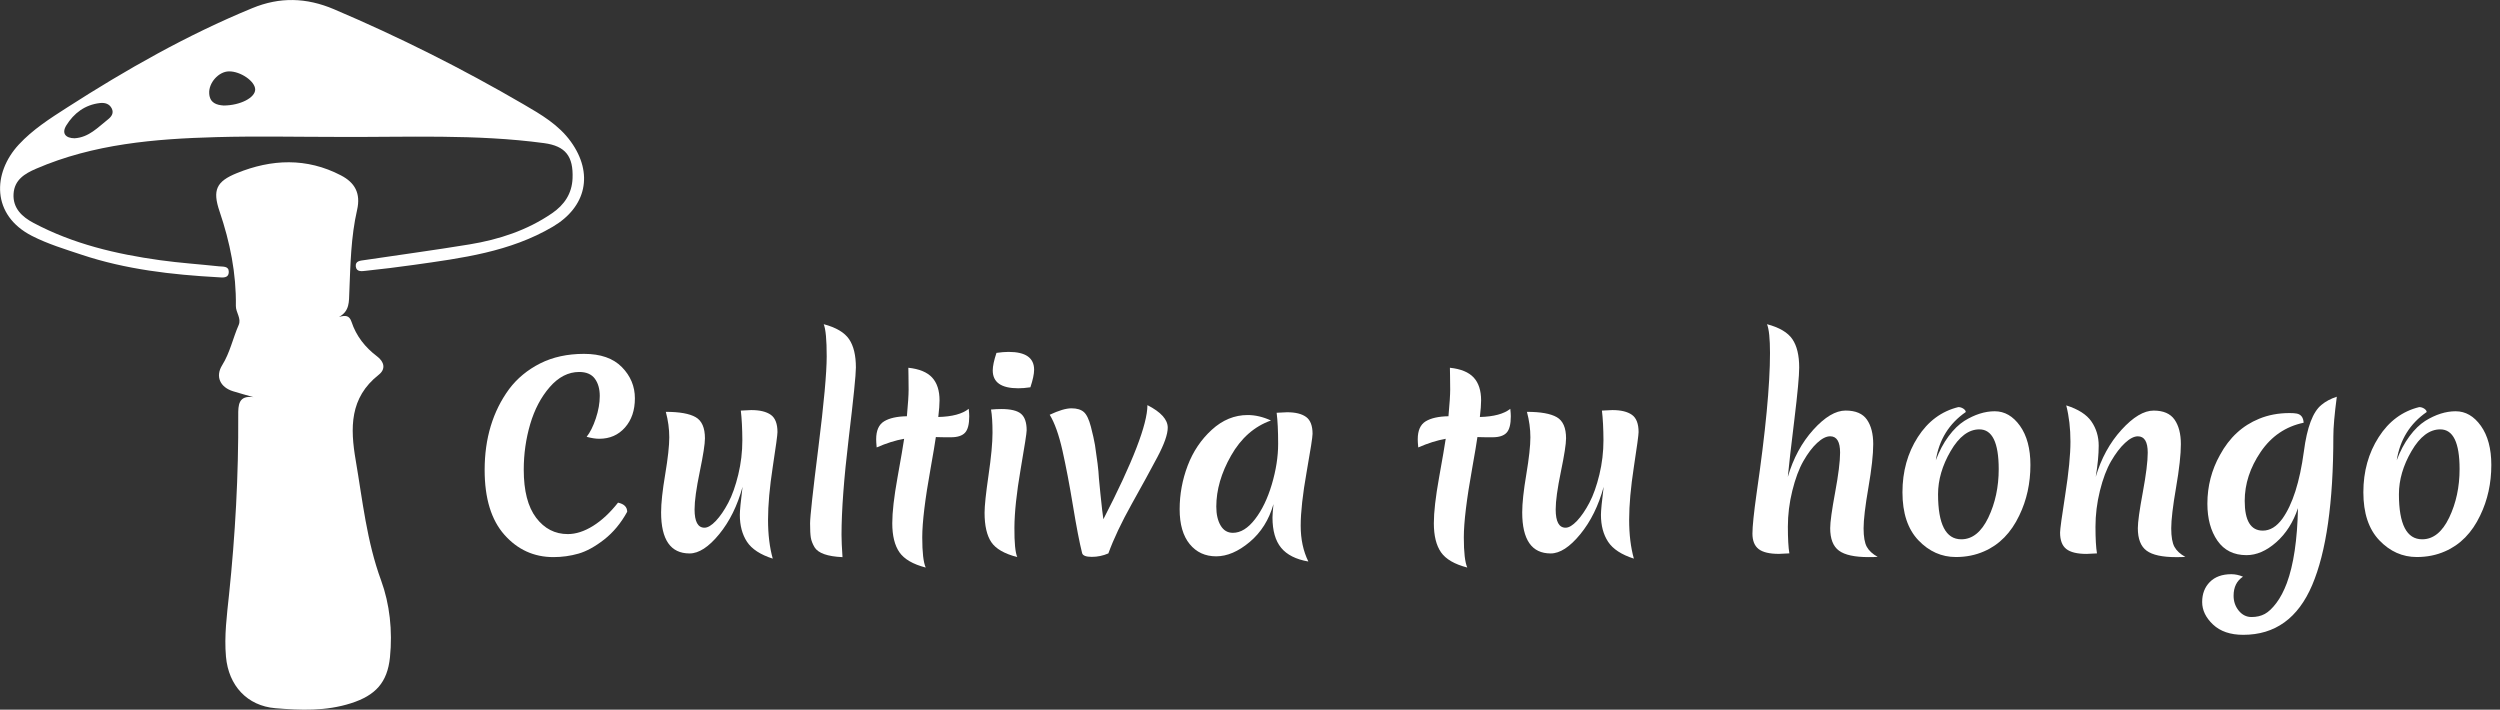 <?xml version="1.0" encoding="utf-8"?>
<!-- Generator: Adobe Illustrator 23.0.2, SVG Export Plug-In . SVG Version: 6.00 Build 0)  -->
<svg version="1.1" id="Capa_1" xmlns="http://www.w3.org/2000/svg" xmlns:xlink="http://www.w3.org/1999/xlink" x="0px" y="0px"
	 viewBox="0 0 737.3 209.3" style="enable-background:new 0 0 737.3 209.3;" xml:space="preserve">
<rect x="0" y="0" width="737.3" height="209.3" fill="#333333" stroke="none"/>
<style type="text/css">
	.st0{fill:#FFFFFF;}
</style>
<g>
	<path class="st0" d="M182.27,148.24c1.8,0.39,2.7,1.29,2.7,2.7c-1.85,3.36-4.11,6.08-6.79,8.18c-2.68,2.09-5.21,3.48-7.59,4.16
		c-2.38,0.68-4.84,1.02-7.37,1.02c-5.74,0-10.56-2.19-14.45-6.57c-3.89-4.38-5.84-10.75-5.84-19.13c0-9.34,2.41-17.3,7.23-23.87
		c2.38-3.16,5.44-5.68,9.16-7.56c3.72-1.87,8.03-2.81,12.92-2.81c4.89,0,8.61,1.3,11.17,3.91c2.55,2.6,3.83,5.67,3.83,9.2
		c0,3.53-0.97,6.4-2.92,8.61c-1.95,2.21-4.48,3.32-7.59,3.32c-1.07,0-2.31-0.19-3.72-0.58c1.02-1.27,1.92-3.07,2.7-5.4
		s1.17-4.55,1.17-6.64c0-2.09-0.49-3.8-1.46-5.11c-0.97-1.31-2.51-1.97-4.6-1.97c-3.21,0-6.11,1.49-8.69,4.45
		c-2.58,2.97-4.5,6.62-5.77,10.95c-1.27,4.33-1.9,8.81-1.9,13.43c0,6.23,1.22,10.95,3.65,14.16s5.55,4.82,9.34,4.82
		c2.38,0,4.87-0.8,7.45-2.41C177.47,153.5,179.93,151.21,182.27,148.24z"/>
	<path class="st0" d="M218.48,121.09c1.46-0.1,2.48-0.15,3.07-0.15c2.53,0,4.45,0.46,5.77,1.39c1.31,0.92,1.97,2.63,1.97,5.11
		c0,0.78-0.46,4.2-1.39,10.26c-0.93,6.06-1.39,11.25-1.39,15.59c0,4.33,0.46,8.15,1.39,11.46c-3.65-1.17-6.18-2.82-7.59-4.96
		c-1.41-2.14-2.12-4.79-2.12-7.96c0-1.22,0.27-3.97,0.8-8.25c-1.51,5.55-3.81,10.21-6.9,13.98c-3.09,3.77-6,5.66-8.72,5.66
		c-5.6,0-8.4-4.04-8.4-12.12c0-2.68,0.4-6.41,1.21-11.21c0.8-4.79,1.2-8.43,1.2-10.91c0-2.48-0.34-4.99-1.02-7.52
		c4.04,0,6.97,0.52,8.8,1.57c1.83,1.05,2.74,3.13,2.74,6.24c0,1.66-0.51,4.94-1.53,9.86c-1.02,4.92-1.53,8.61-1.53,11.1
		c0,3.6,0.97,5.4,2.92,5.4c0.97,0,2.09-0.67,3.36-2.01c1.26-1.34,2.48-3.11,3.65-5.33c1.17-2.21,2.15-4.99,2.96-8.32
		c0.8-3.33,1.2-6.72,1.2-10.15C218.91,126.38,218.77,123.47,218.48,121.09z"/>
	<path class="st0" d="M239.13,158.57c-0.15-0.9-0.22-2.3-0.22-4.2s0.81-9.37,2.45-22.41c1.63-13.04,2.45-22,2.45-26.86
		c0-4.87-0.29-8.03-0.88-9.49c3.65,0.97,6.14,2.45,7.48,4.42c1.34,1.97,2.01,4.76,2.01,8.36c0,2.14-0.71,9.1-2.12,20.88
		c-1.41,11.78-2.12,21.27-2.12,28.47c0,1.56,0.1,3.75,0.29,6.57c-4.43-0.19-7.18-1.17-8.25-2.92
		C239.65,160.41,239.28,159.47,239.13,158.57z"/>
	<path class="st0" d="M276,128.9c-0.24,1.75-0.76,4.79-1.53,9.13c-1.66,9.2-2.48,16.01-2.48,20.44c0,4.43,0.34,7.4,1.02,8.91
		c-3.75-0.97-6.33-2.47-7.74-4.49c-1.41-2.02-2.12-4.88-2.12-8.58c0-3.26,0.51-7.73,1.53-13.4c1.02-5.67,1.68-9.5,1.97-11.5
		c-2.53,0.44-5.23,1.29-8.1,2.55c-0.1-1.07-0.15-1.87-0.15-2.41c0-2.58,0.78-4.34,2.34-5.29s3.8-1.45,6.72-1.5
		c0.34-3.65,0.51-6.28,0.51-7.88c0-1.61-0.01-2.94-0.04-4.01c-0.02-1.07-0.04-1.87-0.04-2.41c3.21,0.34,5.55,1.3,7.01,2.88
		c1.46,1.58,2.19,3.83,2.19,6.75c0,1.17-0.12,2.8-0.37,4.89c4.09-0.1,7.08-0.9,8.98-2.41c0.1,0.97,0.15,1.7,0.15,2.19
		c0,2.34-0.41,3.96-1.24,4.85c-0.83,0.9-2.21,1.35-4.16,1.35S277.02,128.95,276,128.9z"/>
	<path class="st0" d="M301,138.42c-1.19,6.93-1.8,12.65-1.83,17.15c-0.03,4.5,0.26,7.41,0.84,8.72c-3.8-0.97-6.35-2.45-7.67-4.42
		c-1.31-1.97-1.97-4.85-1.97-8.65c0-2.04,0.39-5.74,1.17-11.1c0.78-5.35,1.17-9.51,1.17-12.48c0-2.97-0.15-5.26-0.44-6.86
		c1.07-0.1,2.07-0.15,2.99-0.15c2.82,0,4.78,0.47,5.88,1.42c1.1,0.95,1.64,2.57,1.64,4.85C302.79,127.66,302.19,131.49,301,138.42z
		 M303.88,114.22c-1.36,0.2-2.56,0.29-3.58,0.29c-5.01,0-7.52-1.75-7.52-5.26c0-1.26,0.37-2.99,1.1-5.18
		c1.36-0.19,2.55-0.29,3.58-0.29c5.01,0,7.52,1.75,7.52,5.26C304.98,110.31,304.61,112.03,303.88,114.22z"/>
	<path class="st0" d="M326.88,163.21c-1.56,0.68-3.19,1.02-4.89,1.02c-1.7,0-2.65-0.37-2.85-1.1c-0.78-3.11-1.68-7.77-2.7-13.98
		c-1.02-6.21-2.06-11.63-3.1-16.28c-1.05-4.65-2.3-8.16-3.76-10.55c2.68-1.26,4.82-1.9,6.42-1.9s2.82,0.37,3.65,1.1
		c0.83,0.73,1.52,2.18,2.08,4.34c0.56,2.17,0.96,3.96,1.2,5.37c0.68,4.67,1.02,7.28,1.02,7.81c0,0.54,0.19,2.71,0.58,6.53
		c0.39,3.82,0.68,6.34,0.88,7.56c8.66-16.79,12.99-28.01,12.99-33.65c3.99,2.04,5.99,4.26,5.99,6.64c0,1.95-1.01,4.83-3.03,8.65
		c-2.02,3.82-4.55,8.44-7.59,13.87C330.74,154.07,328.44,158.92,326.88,163.21z"/>
	<path class="st0" d="M358.71,149.41c0,2.29,0.43,4.15,1.28,5.58c0.85,1.44,2.06,2.15,3.61,2.15c2.29,0,4.46-1.34,6.53-4.02
		c2.07-2.68,3.72-6.11,4.96-10.29c1.24-4.18,1.86-8.16,1.86-11.94c0-3.77-0.15-6.83-0.44-9.16c1.46-0.1,2.48-0.15,3.07-0.15
		c2.48,0,4.35,0.46,5.62,1.39c1.26,0.92,1.9,2.58,1.9,4.96c0,0.92-0.58,4.68-1.75,11.28c-1.17,6.59-1.75,11.88-1.75,15.84
		c0,3.97,0.75,7.48,2.26,10.55c-3.65-0.63-6.33-1.98-8.03-4.05c-1.7-2.07-2.55-5.05-2.55-8.94c0-0.68,0.1-2,0.29-3.94
		c-1.31,4.62-3.65,8.35-7.01,11.17c-3.36,2.82-6.66,4.23-9.89,4.23s-5.84-1.2-7.81-3.61s-2.96-5.83-2.96-10.26
		c0-4.43,0.79-8.72,2.37-12.88c1.58-4.16,3.95-7.69,7.12-10.58c3.16-2.89,6.69-4.34,10.58-4.34c2.24,0,4.53,0.54,6.86,1.61
		c-4.92,1.75-8.83,5.2-11.75,10.33S358.71,144.49,358.71,149.41z"/>
	<path class="st0" d="M435.72,128.9c-0.24,1.75-0.76,4.79-1.53,9.13c-1.66,9.2-2.48,16.01-2.48,20.44c0,4.43,0.34,7.4,1.02,8.91
		c-3.75-0.97-6.33-2.47-7.74-4.49c-1.41-2.02-2.12-4.88-2.12-8.58c0-3.26,0.51-7.73,1.53-13.4c1.02-5.67,1.68-9.5,1.97-11.5
		c-2.53,0.44-5.23,1.29-8.1,2.55c-0.1-1.07-0.15-1.87-0.15-2.41c0-2.58,0.78-4.34,2.34-5.29s3.8-1.45,6.72-1.5
		c0.34-3.65,0.51-6.28,0.51-7.88c0-1.61-0.01-2.94-0.04-4.01c-0.02-1.07-0.04-1.87-0.04-2.41c3.21,0.34,5.55,1.3,7.01,2.88
		c1.46,1.58,2.19,3.83,2.19,6.75c0,1.17-0.12,2.8-0.37,4.89c4.09-0.1,7.08-0.9,8.98-2.41c0.1,0.97,0.15,1.7,0.15,2.19
		c0,2.34-0.41,3.96-1.24,4.85c-0.83,0.9-2.21,1.35-4.16,1.35S436.74,128.95,435.72,128.9z"/>
	<path class="st0" d="M472.44,121.09c1.46-0.1,2.48-0.15,3.07-0.15c2.53,0,4.45,0.46,5.77,1.39c1.31,0.92,1.97,2.63,1.97,5.11
		c0,0.78-0.46,4.2-1.39,10.26c-0.93,6.06-1.39,11.25-1.39,15.59c0,4.33,0.46,8.15,1.39,11.46c-3.65-1.17-6.18-2.82-7.59-4.96
		c-1.41-2.14-2.12-4.79-2.12-7.96c0-1.22,0.27-3.97,0.8-8.25c-1.51,5.55-3.81,10.21-6.9,13.98c-3.09,3.77-6,5.66-8.72,5.66
		c-5.6,0-8.4-4.04-8.4-12.12c0-2.68,0.4-6.41,1.21-11.21c0.8-4.79,1.2-8.43,1.2-10.91c0-2.48-0.34-4.99-1.02-7.52
		c4.04,0,6.97,0.52,8.8,1.57c1.83,1.05,2.74,3.13,2.74,6.24c0,1.66-0.51,4.94-1.53,9.86c-1.02,4.92-1.53,8.61-1.53,11.1
		c0,3.6,0.97,5.4,2.92,5.4c0.97,0,2.09-0.67,3.36-2.01c1.26-1.34,2.48-3.11,3.65-5.33c1.17-2.21,2.15-4.99,2.96-8.32
		c0.8-3.33,1.2-6.72,1.2-10.15C472.87,126.38,472.73,123.47,472.44,121.09z"/>
	<path class="st0" d="M527.26,140.65c1.61-5.5,4.11-10.13,7.52-13.91c3.41-3.77,6.58-5.66,9.53-5.66c2.94,0,5.04,0.89,6.28,2.67
		c1.24,1.78,1.86,4.19,1.86,7.23c0,3.04-0.47,7.31-1.42,12.81c-0.95,5.5-1.42,9.5-1.42,12.01c0,2.51,0.32,4.33,0.95,5.47
		c0.63,1.14,1.7,2.13,3.21,2.96c-0.63,0.05-1.53,0.07-2.7,0.07c-4.09,0-7-0.63-8.72-1.9c-1.73-1.27-2.59-3.48-2.59-6.64
		c0-1.8,0.49-5.32,1.46-10.55c0.97-5.23,1.46-9.14,1.46-11.72c0-3.21-0.97-4.82-2.92-4.82c-1.17,0-2.46,0.66-3.87,1.97
		c-1.41,1.31-2.76,3.1-4.05,5.37c-1.29,2.26-2.37,5.17-3.25,8.72c-0.88,3.55-1.31,7.09-1.31,10.62c0,3.53,0.15,6.14,0.44,7.85
		c-1.56,0.1-2.58,0.15-3.07,0.15c-2.77,0-4.77-0.47-5.99-1.42c-1.22-0.95-1.83-2.47-1.83-4.56c0-2.09,0.41-6.08,1.24-11.97
		c2.63-18.1,3.94-31.85,3.94-41.25c0-4.23-0.29-7.08-0.88-8.54c3.65,0.97,6.14,2.45,7.48,4.42c1.34,1.97,2.01,4.76,2.01,8.36
		c0,2.43-0.47,7.54-1.42,15.33C528.24,131.5,527.6,137.15,527.26,140.65z"/>
	<path class="st0" d="M577.55,120.06c0.53,0,1.03,0.16,1.5,0.47c0.46,0.32,0.69,0.65,0.69,0.99c-4.92,3.41-7.86,8.15-8.83,14.23
		c1.02-2.72,2.27-5.08,3.76-7.08c1.48-2,3.03-3.5,4.64-4.53c3.07-1.9,6.06-2.85,8.98-2.85s5.4,1.44,7.45,4.31
		c2.04,2.87,3.07,6.72,3.07,11.53c0,5.4-1.09,10.37-3.28,14.89c-2.43,5.11-5.89,8.64-10.37,10.58c-2.53,1.12-5.31,1.68-8.32,1.68
		c-4.23,0-7.92-1.64-11.06-4.93c-3.14-3.29-4.71-8.01-4.71-14.16s1.51-11.58,4.53-16.28C568.6,124.24,572.59,121.28,577.55,120.06z
		 M583.76,126.63c-3.16,0-5.99,2.13-8.47,6.39c-2.48,4.26-3.72,8.5-3.72,12.74c0,8.86,2.29,13.29,6.86,13.29
		c3.26,0,5.91-2.13,7.96-6.39c2.04-4.26,3.07-9.04,3.07-14.34C589.45,130.53,587.56,126.63,583.76,126.63z"/>
	<path class="st0" d="M635.15,121.09c2.87,0,4.93,0.89,6.17,2.67c1.24,1.78,1.86,4.19,1.86,7.23c0,3.04-0.47,7.31-1.42,12.81
		c-0.95,5.5-1.42,9.5-1.42,12.01c0,2.51,0.32,4.33,0.95,5.47c0.63,1.14,1.7,2.13,3.21,2.96c-0.63,0.05-1.53,0.07-2.7,0.07
		c-4.09,0-7-0.63-8.72-1.9c-1.73-1.27-2.59-3.48-2.59-6.64c0-1.8,0.49-5.32,1.46-10.55c0.97-5.23,1.46-9.14,1.46-11.72
		c0-3.21-0.97-4.82-2.92-4.82c-1.12,0-2.39,0.66-3.8,1.97c-1.41,1.31-2.77,3.1-4.09,5.37c-1.31,2.26-2.41,5.17-3.29,8.72
		c-0.88,3.55-1.31,7.09-1.31,10.62c0,3.53,0.15,6.14,0.44,7.85c-1.56,0.1-2.58,0.15-3.07,0.15c-2.77,0-4.77-0.49-5.99-1.46
		c-1.22-0.97-1.82-2.58-1.82-4.82c0-0.97,0.51-4.72,1.53-11.24c1.02-6.52,1.53-11.72,1.53-15.59c0-3.87-0.41-7.43-1.24-10.69
		c3.55,1.12,6.03,2.71,7.45,4.78c1.41,2.07,2.12,4.43,2.12,7.08s-0.29,5.73-0.88,9.23c1.61-5.45,4.14-10.07,7.59-13.87
		C629.11,122.98,632.28,121.09,635.15,121.09z"/>
	<path class="st0" d="M675.23,121.82c0.92,0,1.63,0.05,2.12,0.15c1.26,0.24,1.95,1.14,2.04,2.7c-5.31,1.12-9.53,3.99-12.67,8.61
		c-3.14,4.62-4.71,9.44-4.71,14.45c0,5.84,1.78,8.76,5.33,8.76c2.14,0,4.06-1.17,5.77-3.5c3.02-4.23,5.13-10.85,6.35-19.86
		c0.92-7.1,2.65-11.68,5.18-13.72c1.22-1.02,2.72-1.83,4.53-2.41c-0.68,5.16-1.02,9.05-1.02,11.68c0,19.47-2.08,34.09-6.24,43.87
		s-10.94,14.67-20.33,14.67c-3.8,0-6.76-1.01-8.91-3.03c-2.14-2.02-3.21-4.23-3.21-6.64s0.75-4.38,2.26-5.91
		c1.51-1.53,3.63-2.3,6.35-2.3c1.12,0,2.26,0.24,3.43,0.73c-1.85,1.22-2.77,3.09-2.77,5.62c0,1.7,0.51,3.17,1.53,4.42
		c1.02,1.24,2.27,1.86,3.76,1.86c1.48,0,2.79-0.3,3.91-0.91c1.12-0.61,2.26-1.69,3.43-3.25s2.19-3.5,3.07-5.84
		c2-5.4,3.09-12.77,3.29-22.12c-1.41,4.19-3.55,7.54-6.42,10.07c-2.87,2.53-5.79,3.8-8.76,3.8c-3.75,0-6.61-1.42-8.58-4.27
		c-1.97-2.85-2.96-6.48-2.96-10.91c0-5.16,1.24-9.95,3.72-14.38c2.77-5.11,6.62-8.66,11.53-10.66
		C668.97,122.38,671.97,121.82,675.23,121.82z"/>
	<path class="st0" d="M713.48,120.06c0.53,0,1.03,0.16,1.5,0.47c0.46,0.32,0.69,0.65,0.69,0.99c-4.92,3.41-7.86,8.15-8.83,14.23
		c1.02-2.72,2.27-5.08,3.76-7.08c1.48-2,3.03-3.5,4.64-4.53c3.07-1.9,6.06-2.85,8.98-2.85s5.4,1.44,7.45,4.31
		c2.04,2.87,3.07,6.72,3.07,11.53c0,5.4-1.09,10.37-3.28,14.89c-2.43,5.11-5.89,8.64-10.37,10.58c-2.53,1.12-5.31,1.68-8.32,1.68
		c-4.23,0-7.92-1.64-11.06-4.93c-3.14-3.29-4.71-8.01-4.71-14.16s1.51-11.58,4.53-16.28C704.52,124.24,708.51,121.28,713.48,120.06z
		 M719.68,126.63c-3.16,0-5.99,2.13-8.47,6.39c-2.48,4.26-3.72,8.5-3.72,12.74c0,8.86,2.29,13.29,6.86,13.29
		c3.26,0,5.91-2.13,7.96-6.39c2.04-4.26,3.07-9.04,3.07-14.34C725.38,130.53,723.48,126.63,719.68,126.63z"/>
</g>
<g>
	<g>
		<path class="st0" d="M99.98,93.47c1.89-0.51,3.04-0.51,3.69,1.45c1.39,4.19,4.01,7.52,7.55,10.19c2.05,1.55,2.66,3.7,0.47,5.42
			c-8.61,6.78-8.42,15.7-6.78,25.25c2.03,11.89,3.24,23.82,7.48,35.39c2.55,6.95,3.41,14.89,2.62,22.66
			c-0.76,7.47-4.27,11.26-11.49,13.57c-7.4,2.37-14.85,2.09-22.32,1.46c-8.29-0.7-13.8-6.63-14.56-15.21
			c-0.54-6.13,0.27-12.21,0.91-18.31c1.83-17.55,2.81-35.15,2.71-52.79c-0.02-3.11,0.05-5.99,4.48-5.43c-2-0.57-4.01-1.11-6-1.73
			c-3.8-1.17-5.31-4.34-3.21-7.7c2.31-3.71,3.14-7.93,4.85-11.82c0.87-1.99-0.84-3.69-0.82-5.65c0.14-9.58-1.72-18.79-4.81-27.88
			c-2.14-6.3-0.95-8.83,5.12-11.29c10.21-4.15,20.57-4.59,30.66,0.66c4.14,2.15,5.91,5.3,4.78,10.22
			c-1.82,7.94-1.96,16.11-2.29,24.22C102.9,88.93,103.16,91.74,99.98,93.47z"/>
	</g>
	<g>
		<path class="st0" d="M99.75,40.38c-11.98,0-23.96-0.27-35.93,0.06c-18.14,0.5-36.17,1.99-53.15,9.31c-3.42,1.47-6.41,3.3-6.67,7.4
			c-0.27,4.28,2.55,6.83,5.9,8.6c11.67,6.2,24.34,9.19,37.32,10.99c5.77,0.8,11.59,1.19,17.39,1.81c1.15,0.12,2.85-0.11,2.86,1.57
			c0.02,2.07-1.89,1.72-3.13,1.65c-13.67-0.75-27.23-2.3-40.28-6.65c-4.93-1.64-9.93-3.15-14.62-5.54
			c-11.99-6.11-11.67-18.55-3.9-26.94c4.11-4.44,9.2-7.69,14.22-10.91C37.2,20.53,55.19,10.3,74.43,2.39
			c8.07-3.32,15.89-3.14,24.06,0.33c19.24,8.18,37.87,17.53,55.92,28.05c5.17,3.01,10.36,6.02,13.96,11.03
			c6.73,9.36,4.56,19.23-5.33,25.06c-12.66,7.46-26.84,9.26-40.98,11.26c-4.71,0.67-9.43,1.24-14.15,1.74
			c-1.11,0.12-2.79,0.44-2.98-1.27c-0.19-1.69,1.41-1.71,2.59-1.89c10.31-1.54,20.65-2.93,30.94-4.62c8.7-1.43,17-4.14,24.36-9.19
			c3.6-2.47,5.86-5.77,6.04-10.31c0.25-6.45-2.03-9.51-8.4-10.37C140.28,39.5,120,40.5,99.75,40.38z M65.99,31.12
			c4.93-0.04,9.29-2.33,9.27-4.74c-0.03-2.42-4.32-5.37-7.74-5.33c-3.02,0.04-6.03,3.37-5.82,6.54
			C61.88,30.4,63.89,30.98,65.99,31.12z M22,40.78c4.24-0.27,6.87-3.23,9.85-5.57c1.01-0.79,1.77-1.83,1.13-3.18
			c-0.68-1.43-2.05-1.8-3.49-1.64c-4.43,0.5-7.71,2.99-9.95,6.62C18.11,39.36,19.38,40.76,22,40.78z"/>
	</g>
</g>
</svg>
